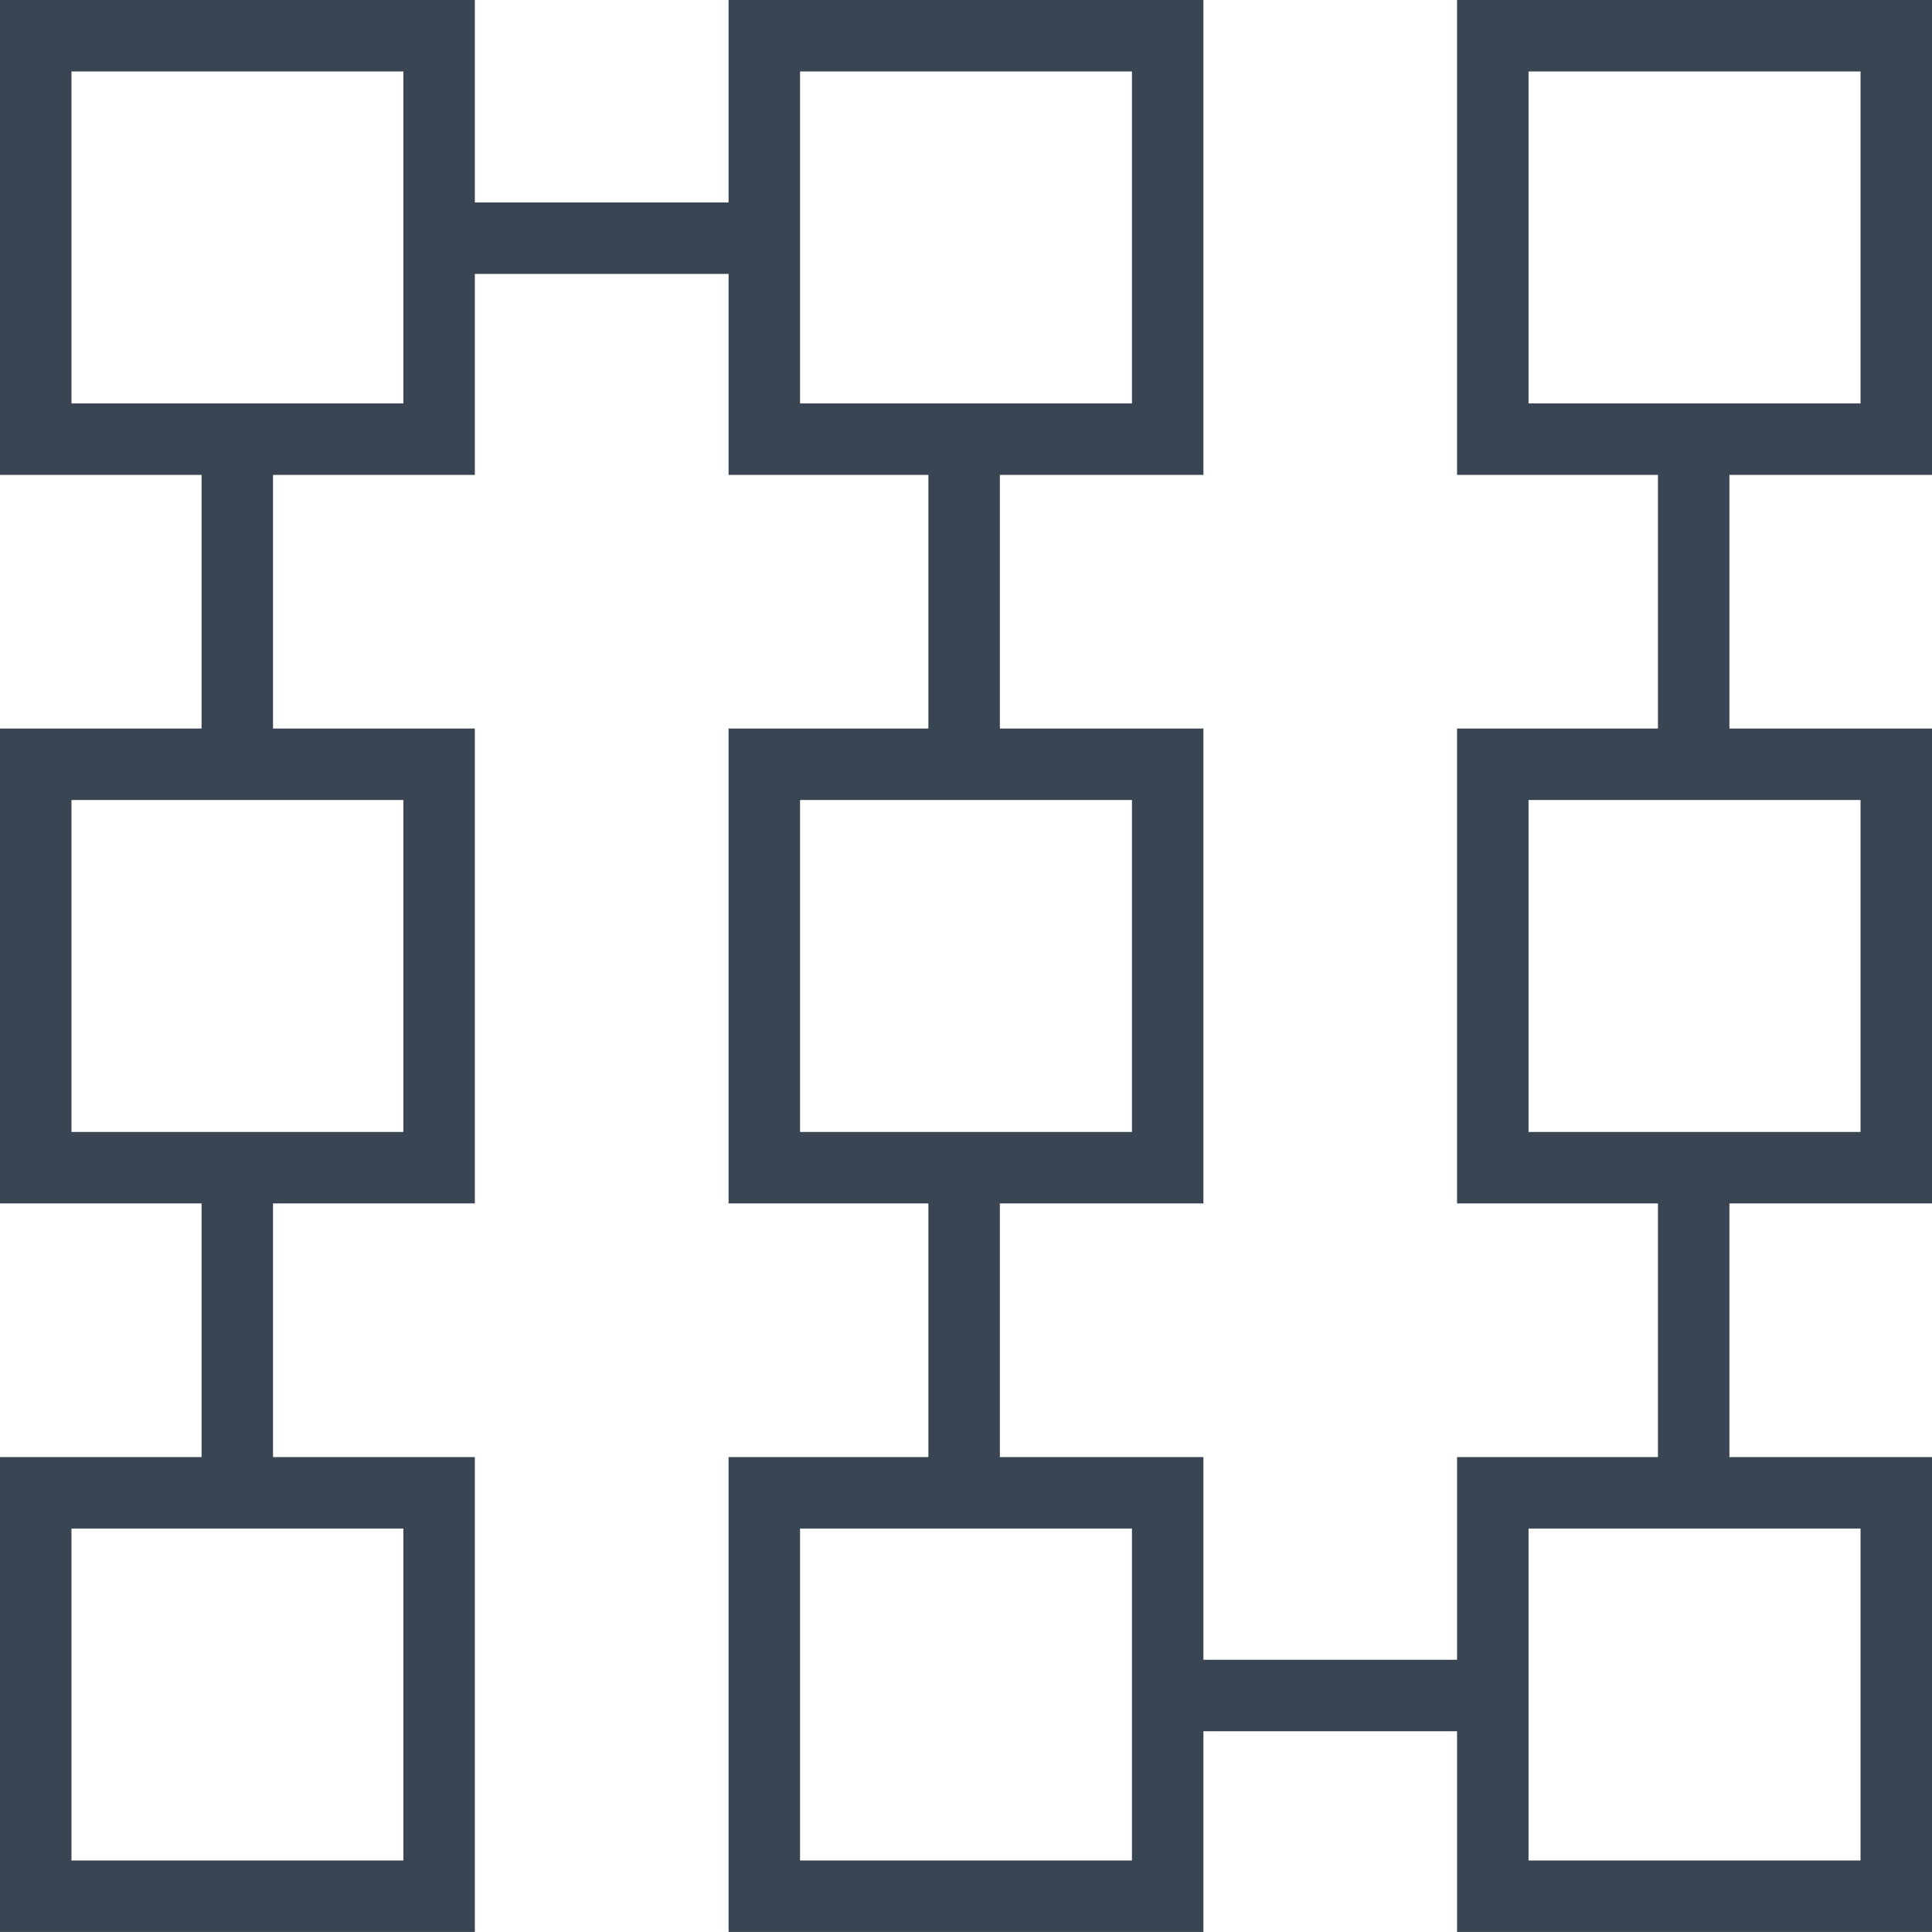 <svg xmlns="http://www.w3.org/2000/svg" width="43.25" height="43.249" viewBox="0 0 43.25 43.249">
  <g id="Group_689" data-name="Group 689" transform="translate(-890.12 -861.729)">
    <path id="Rectangle_208" data-name="Rectangle 208" d="M-.8-.8H9.83V9.831H-.8ZM8.23.8H.8V8.231H8.23Z" transform="translate(890.92 895.147)" fill="#394553"/>
    <path id="Rectangle_209" data-name="Rectangle 209" d="M-.8-.8H9.83V9.831H-.8ZM8.23.8H.8V8.231H8.23Z" transform="translate(890.92 878.838)" fill="#394553"/>
    <path id="Rectangle_210" data-name="Rectangle 210" d="M-.8-.8H9.83V9.831H-.8ZM8.23.8H.8V8.231H8.23Z" transform="translate(890.92 862.529)" fill="#394553"/>
    <path id="Rectangle_211" data-name="Rectangle 211" d="M-.8-.8H9.83V9.831H-.8ZM8.23.8H.8V8.231H8.23Z" transform="translate(907.23 895.147)" fill="#394553"/>
    <path id="Rectangle_213" data-name="Rectangle 213" d="M-.8-.8H9.83V9.831H-.8ZM8.23.8H.8V8.231H8.23Z" transform="translate(907.23 878.838)" fill="#394553"/>
    <path id="Rectangle_214" data-name="Rectangle 214" d="M-.8-.8H9.83V9.831H-.8ZM8.23.8H.8V8.231H8.23Z" transform="translate(907.23 862.529)" fill="#394553"/>
    <path id="Rectangle_215" data-name="Rectangle 215" d="M-.8-.8H9.832V9.831H-.8ZM8.232.8H.8V8.231H8.232Z" transform="translate(923.538 895.147)" fill="#394553"/>
    <path id="Rectangle_216" data-name="Rectangle 216" d="M-.8-.8H9.832V9.831H-.8ZM8.232.8H.8V8.231H8.232Z" transform="translate(923.538 878.838)" fill="#394553"/>
    <path id="Rectangle_217" data-name="Rectangle 217" d="M-.8-.8H9.832V9.831H-.8ZM8.232.8H.8V8.231H8.232Z" transform="translate(923.538 862.529)" fill="#394553"/>
    <path id="Line_210" data-name="Line 210" d="M.8,7.177H-.8V0H.8Z" transform="translate(911.703 887.923)" fill="#394553"/>
    <path id="Line_211" data-name="Line 211" d="M.8,7.177H-.8V0H.8Z" transform="translate(911.703 871.58)" fill="#394553"/>
    <path id="Line_212" data-name="Line 212" d="M.8,7.177H-.8V0H.8Z" transform="translate(928.035 887.923)" fill="#394553"/>
    <path id="Line_213" data-name="Line 213" d="M.8,7.177H-.8V0H.8Z" transform="translate(928.035 871.58)" fill="#394553"/>
    <path id="Line_214" data-name="Line 214" d="M.8,7.177H-.8V0H.8Z" transform="translate(895.432 887.923)" fill="#394553"/>
    <path id="Line_215" data-name="Line 215" d="M.8,7.177H-.8V0H.8Z" transform="translate(895.432 871.58)" fill="#394553"/>
    <path id="Line_216" data-name="Line 216" d="M7.146.8H0V-.8H7.146Z" transform="translate(916.324 899.685)" fill="#394553"/>
    <path id="Line_217" data-name="Line 217" d="M7.177.8H0V-.8H7.177Z" transform="translate(899.997 867.061)" fill="#394553"/>
  </g>
</svg>
